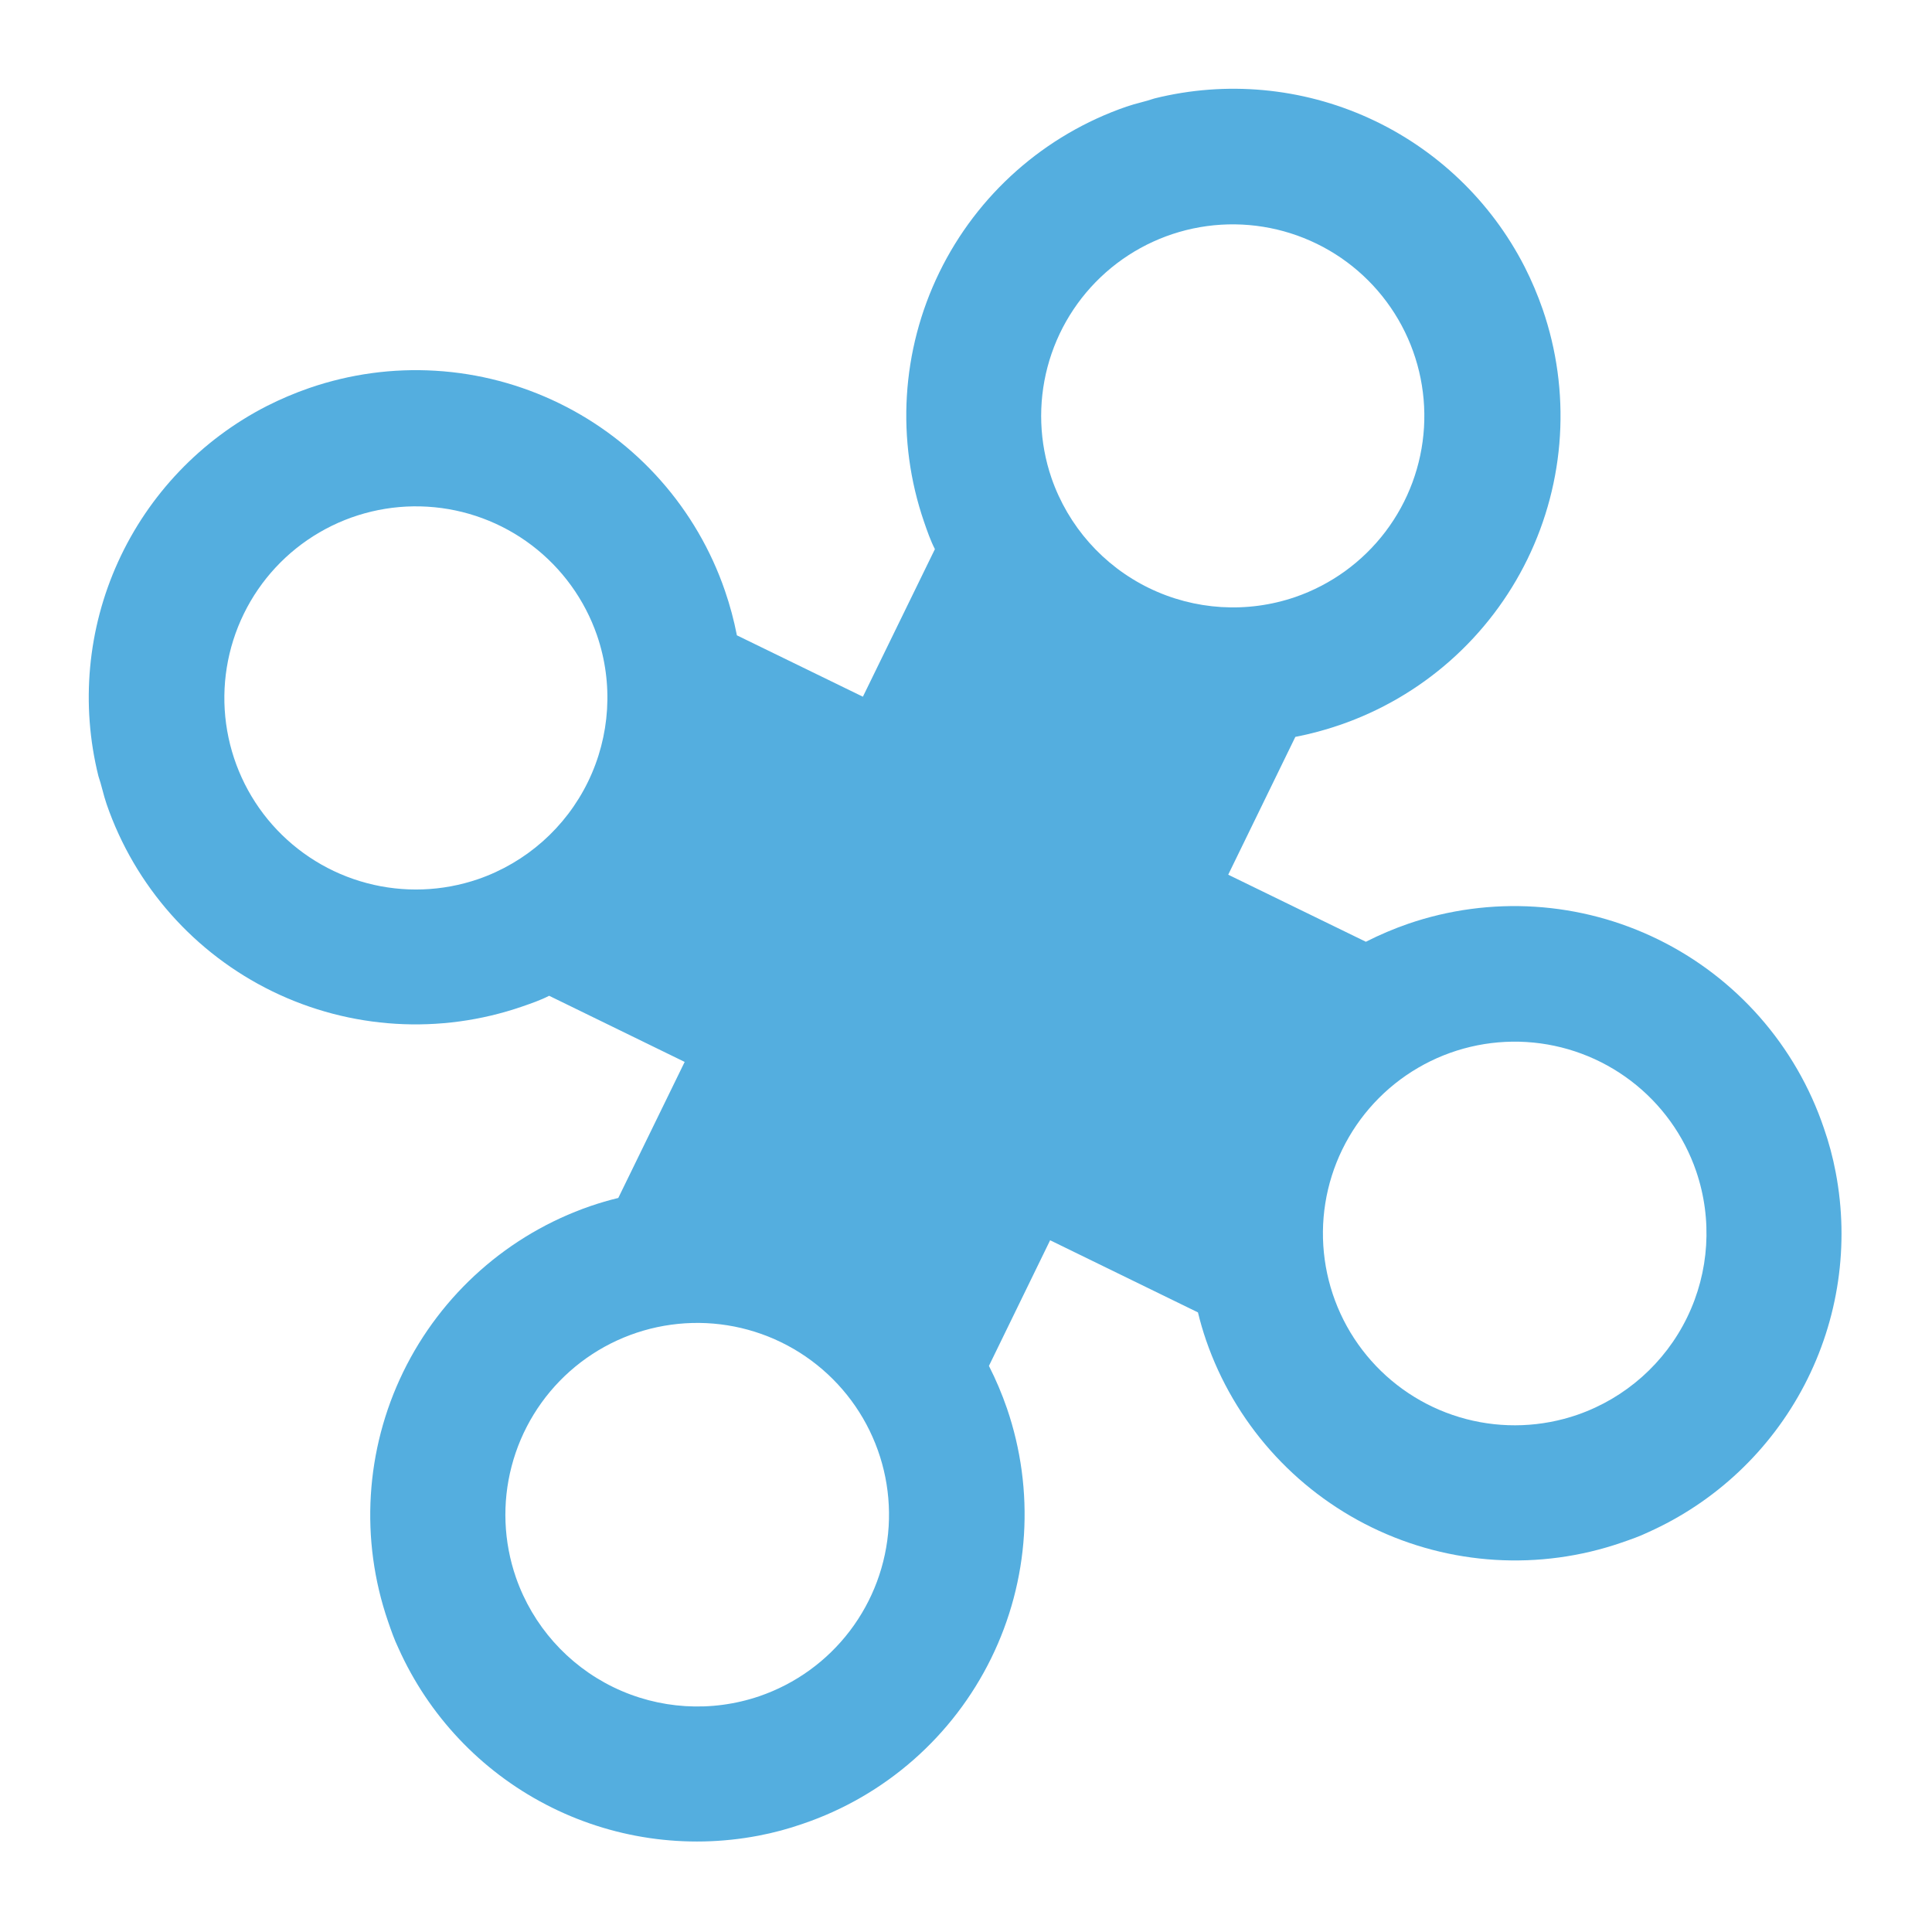 <svg width="84" height="84" viewBox="0 0 84 84" fill="none" xmlns="http://www.w3.org/2000/svg">
<path d="M50.198 4.279C49.801 4.416 49.384 4.496 48.978 4.636C45.417 5.865 42.49 8.458 40.84 11.844C39.189 15.23 38.951 19.133 40.178 22.695C40.315 23.092 40.455 23.499 40.648 23.876L26.882 52.085C26.472 52.184 26.068 52.302 25.671 52.438C22.11 53.667 19.183 56.26 17.533 59.646C15.883 63.032 15.645 66.936 16.871 70.497C17.008 70.894 17.141 71.282 17.325 71.663C18.635 74.584 20.892 76.978 23.732 78.457C26.571 79.937 29.826 80.414 32.971 79.813C33.629 79.689 34.276 79.515 34.908 79.294C36.678 78.693 38.312 77.749 39.716 76.515C41.121 75.281 42.268 73.782 43.092 72.104C43.917 70.426 44.402 68.602 44.52 66.737C44.638 64.871 44.386 63 43.78 61.232C43.562 60.599 43.3 59.983 42.997 59.386L56.319 32.039C56.976 31.911 57.623 31.738 58.256 31.52C60.022 30.913 61.652 29.964 63.051 28.727C64.45 27.49 65.592 25.989 66.411 24.31C67.23 22.631 67.71 20.808 67.823 18.944C67.936 17.079 67.681 15.211 67.072 13.445C66.852 12.813 66.591 12.197 66.288 11.6C64.826 8.743 62.44 6.465 59.519 5.136C56.598 3.807 53.313 3.505 50.198 4.279ZM22.434 68.592C21.893 67.033 21.826 65.348 22.244 63.751C22.661 62.153 23.543 60.716 24.777 59.62C26.012 58.525 27.544 57.82 29.18 57.596C30.815 57.371 32.48 57.637 33.965 58.36C35.449 59.083 36.685 60.23 37.517 61.656C38.349 63.081 38.739 64.722 38.637 66.37C38.536 68.017 37.948 69.598 36.948 70.911C35.948 72.225 34.58 73.212 33.019 73.747C30.931 74.46 28.646 74.319 26.663 73.353C24.68 72.387 23.16 70.675 22.434 68.592ZM45.718 20.787C45.184 19.23 45.124 17.549 45.544 15.957C45.965 14.364 46.848 12.933 48.082 11.842C49.316 10.752 50.845 10.052 52.477 9.83C54.109 9.609 55.77 9.876 57.25 10.598C58.73 11.319 59.962 12.464 60.792 13.886C61.622 15.308 62.012 16.945 61.913 18.588C61.813 20.232 61.229 21.809 60.233 23.121C59.238 24.432 57.876 25.419 56.319 25.957C54.228 26.675 51.937 26.533 49.95 25.564C47.963 24.595 46.441 22.877 45.718 20.787Z" fill="#54AEDF"/>
<path d="M4.279 33.744C4.416 34.142 4.496 34.558 4.636 34.965C5.865 38.526 8.458 41.453 11.844 43.103C15.23 44.753 19.133 44.991 22.695 43.765C23.092 43.628 23.499 43.488 23.876 43.295L52.085 57.061C52.184 57.471 52.302 57.875 52.438 58.272C53.667 61.833 56.26 64.76 59.646 66.41C63.032 68.06 66.936 68.298 70.497 67.072C70.894 66.935 71.282 66.802 71.663 66.618C74.584 65.308 76.978 63.051 78.457 60.211C79.937 57.372 80.414 54.116 79.813 50.972C79.689 50.314 79.515 49.667 79.294 49.035C78.693 47.265 77.749 45.631 76.515 44.226C75.281 42.822 73.782 41.674 72.104 40.85C70.426 40.026 68.602 39.541 66.737 39.423C64.871 39.305 63 39.556 61.232 40.162C60.599 40.381 59.983 40.643 59.386 40.946L32.039 27.623C31.911 26.967 31.738 26.32 31.52 25.687C30.913 23.92 29.964 22.291 28.727 20.892C27.49 19.492 25.989 18.351 24.31 17.532C22.631 16.713 20.808 16.233 18.944 16.12C17.079 16.006 15.211 16.262 13.445 16.871C12.813 17.09 12.197 17.352 11.6 17.654C8.743 19.117 6.465 21.503 5.136 24.424C3.807 27.345 3.505 30.63 4.279 33.744ZM68.592 61.509C67.033 62.05 65.348 62.116 63.751 61.699C62.153 61.282 60.716 60.4 59.62 59.165C58.525 57.931 57.82 56.398 57.596 54.763C57.371 53.128 57.637 51.462 58.36 49.978C59.083 48.494 60.23 47.258 61.656 46.426C63.081 45.594 64.722 45.204 66.37 45.305C68.017 45.407 69.598 45.995 70.911 46.995C72.225 47.995 73.212 49.362 73.747 50.924C74.46 53.011 74.319 55.296 73.353 57.279C72.387 59.263 70.675 60.783 68.592 61.509ZM20.787 38.224C19.23 38.758 17.549 38.819 15.957 38.398C14.364 37.978 12.933 37.094 11.842 35.861C10.752 34.627 10.052 33.097 9.83 31.465C9.609 29.834 9.876 28.173 10.598 26.693C11.319 25.213 12.464 23.98 13.886 23.15C15.308 22.32 16.945 21.93 18.588 22.03C20.232 22.129 21.809 22.714 23.121 23.709C24.432 24.705 25.419 26.067 25.957 27.623C26.675 29.715 26.533 32.005 25.564 33.993C24.595 35.98 22.877 37.502 20.787 38.224Z" fill="#54AEDF"/>
</svg>
